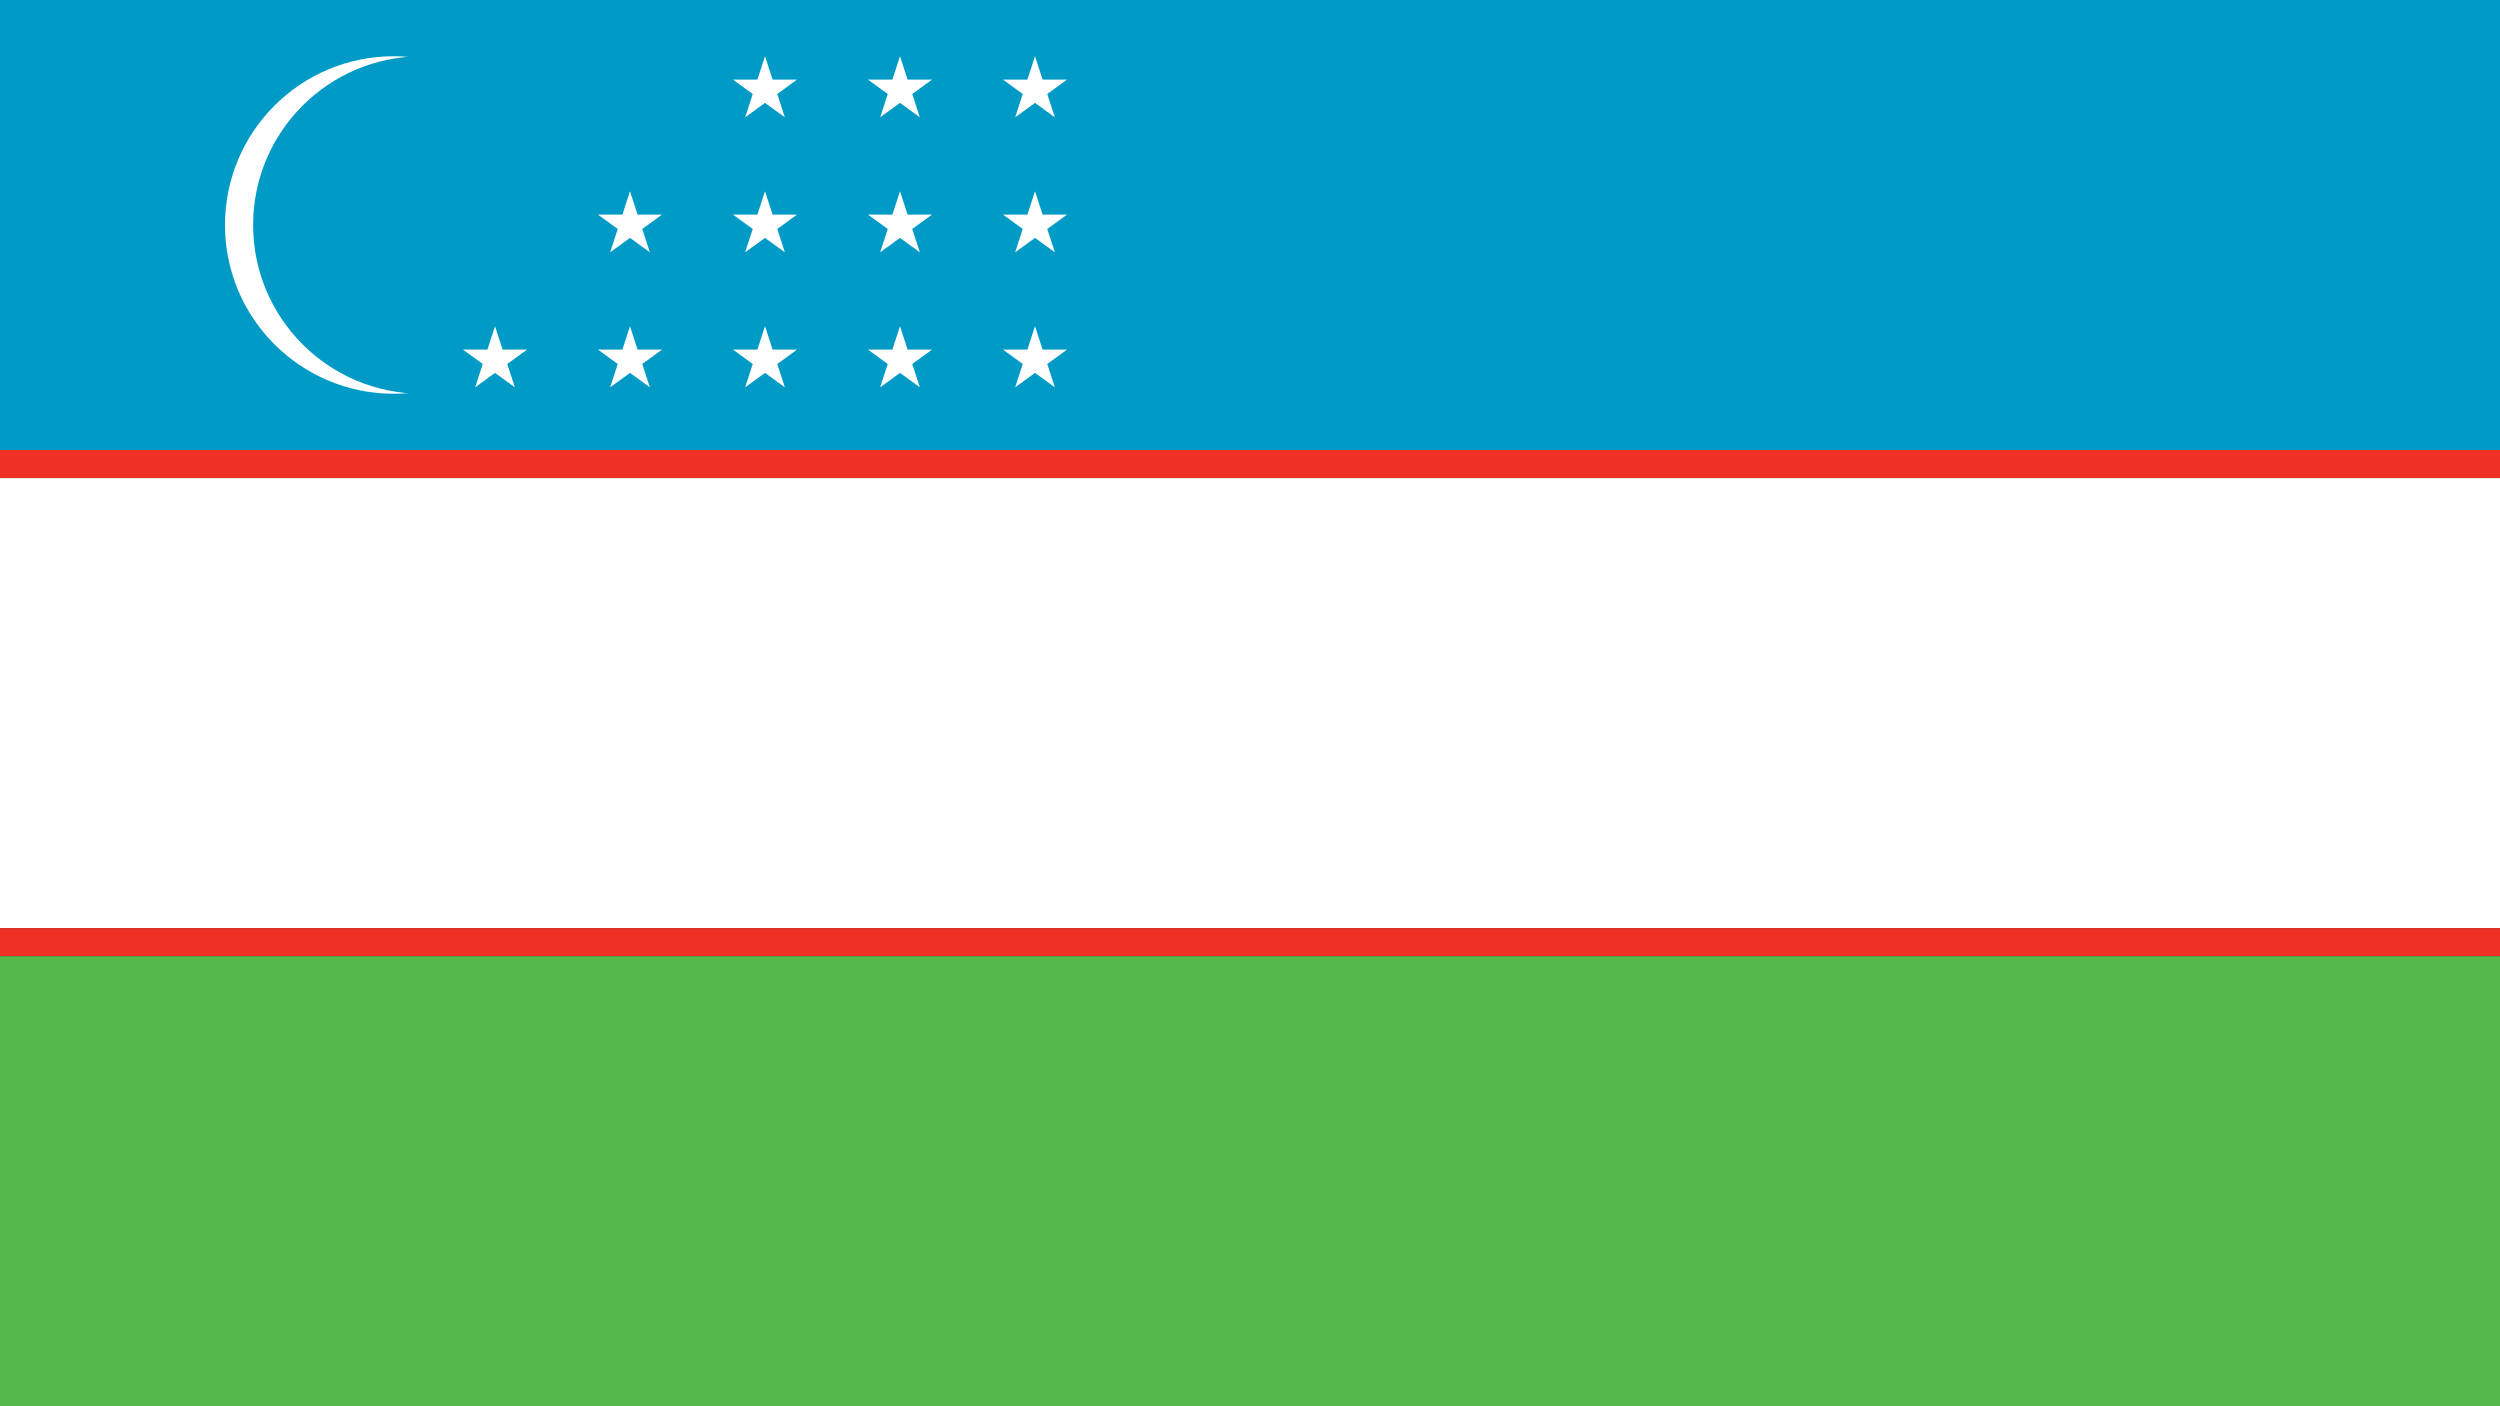 <?xml version="1.0"?>
<svg xmlns="http://www.w3.org/2000/svg" xmlns:xlink="http://www.w3.org/1999/xlink" version="1.1" width="640" height="360" viewBox="0 0 640 360">
<rect x="0" y="0" width="640" height="360" fill="#333333" stroke="none"/>
<!-- Generated by Kreative Vexillo v1.0 -->
<style>
.blue{fill:rgb(0,154,199);}
.green{fill:rgb(84,185,72);}
.red{fill:rgb(238,49,36);}
.white{fill:rgb(255,255,255);}
</style>
<defs>
<path id="star" d="M 0.0 -1.0 L 0.225 -0.309 L 0.951 -0.309 L 0.363 0.118 L 0.588 0.809 L 0.0 0.382 L -0.588 0.809 L -0.363 0.118 L -0.951 -0.309 L -0.225 -0.309 Z"/>
</defs>
<g>
<g>
<rect x="0" y="0" width="640" height="115.2" class="blue"/>
<rect x="0" y="115.2" width="640" height="7.2" class="red"/>
<rect x="0" y="122.4" width="640" height="115.2" class="white"/>
<rect x="0" y="237.6" width="640" height="7.2" class="red"/>
<rect x="0" y="244.8" width="640" height="115.2" class="green"/>
</g>
<ellipse cx="100.8" cy="57.6" rx="43.2" ry="43.2" class="white"/>
<ellipse cx="108" cy="57.6" rx="43.2" ry="43.2" class="blue"/>
<g>
<g>
<use xlink:href="#star" transform="translate(264.96 23.04) scale(8.64 8.64) rotate(0)" class="white"/>
<use xlink:href="#star" transform="translate(230.4 23.04) scale(8.64 8.64) rotate(0)" class="white"/>
<use xlink:href="#star" transform="translate(195.84 23.04) scale(8.64 8.64) rotate(0)" class="white"/>
</g>
<g>
<use xlink:href="#star" transform="translate(264.96 57.6) scale(8.64 8.64) rotate(0)" class="white"/>
<use xlink:href="#star" transform="translate(230.4 57.6) scale(8.64 8.64) rotate(0)" class="white"/>
<use xlink:href="#star" transform="translate(195.84 57.6) scale(8.64 8.64) rotate(0)" class="white"/>
<use xlink:href="#star" transform="translate(161.28 57.6) scale(8.64 8.64) rotate(0)" class="white"/>
</g>
<g>
<use xlink:href="#star" transform="translate(264.96 92.16) scale(8.64 8.64) rotate(0)" class="white"/>
<use xlink:href="#star" transform="translate(230.4 92.16) scale(8.64 8.64) rotate(0)" class="white"/>
<use xlink:href="#star" transform="translate(195.84 92.16) scale(8.64 8.64) rotate(0)" class="white"/>
<use xlink:href="#star" transform="translate(161.28 92.16) scale(8.64 8.64) rotate(0)" class="white"/>
<use xlink:href="#star" transform="translate(126.72 92.16) scale(8.64 8.64) rotate(0)" class="white"/>
</g>
</g>
</g>
</svg>
